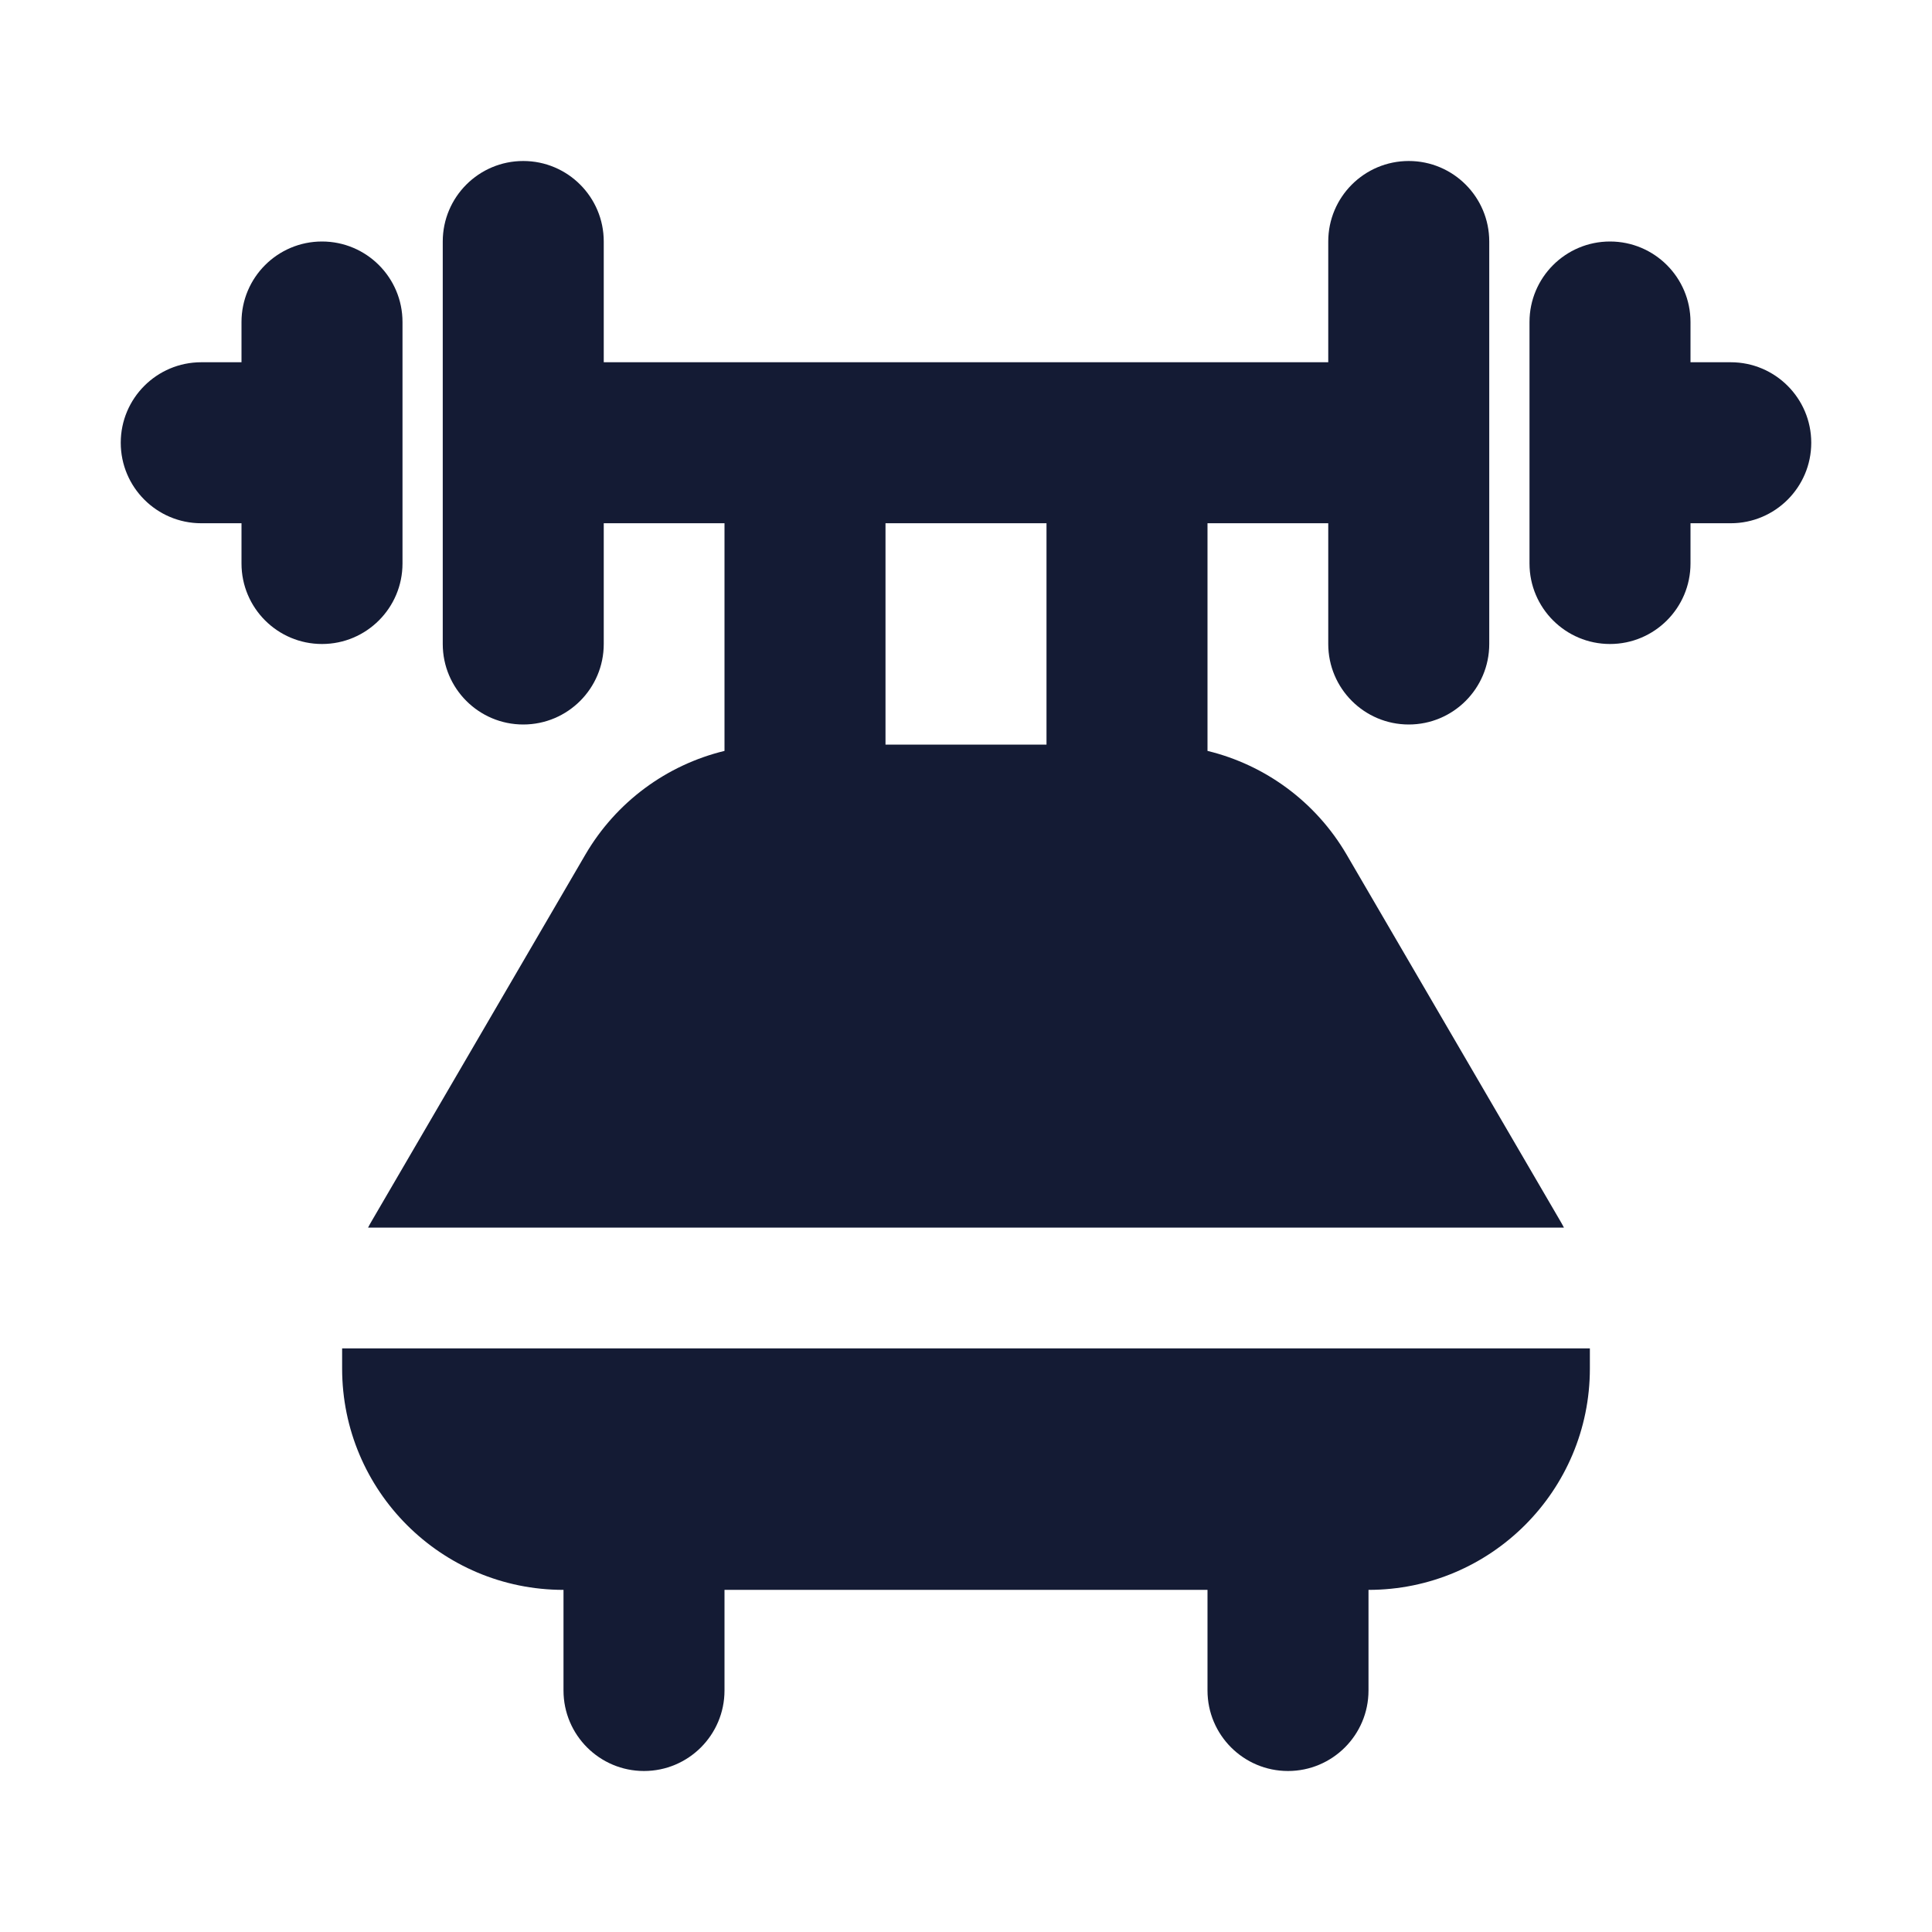 <svg width="24" height="24" viewBox="0 0 24 24" fill="none" xmlns="http://www.w3.org/2000/svg">
<path fill-rule="evenodd" clip-rule="evenodd" d="M6.5 2C7.052 2 7.5 2.448 7.5 3L7.5 4.5L16.5 4.5V3C16.5 2.448 16.948 2 17.5 2C18.052 2 18.5 2.448 18.5 3V8C18.5 8.552 18.052 9 17.5 9C16.948 9 16.5 8.552 16.5 8V6.5H15V9.328C15.718 9.502 16.345 9.961 16.727 10.614L19.375 15.155C19.394 15.186 19.411 15.218 19.428 15.25L4.572 15.25C4.589 15.218 4.606 15.186 4.625 15.155L7.273 10.614C7.655 9.961 8.282 9.502 9 9.328L9 6.5H7.5L7.5 8C7.5 8.552 7.052 9 6.5 9C5.948 9 5.5 8.552 5.5 8L5.5 3C5.5 2.448 5.948 2 6.5 2ZM13 6.5V9.25H11V6.5H13ZM4 3C4.552 3 5 3.448 5 4L5 7C5 7.552 4.552 8 4 8C3.448 8 3 7.552 3 7L3 6.5H2.5C1.948 6.5 1.5 6.052 1.5 5.5C1.5 4.948 1.948 4.5 2.5 4.5H3L3 4C3 3.448 3.448 3 4 3ZM20 3C20.552 3 21 3.448 21 4V4.5H21.5C22.052 4.5 22.5 4.948 22.5 5.5C22.5 6.052 22.052 6.5 21.5 6.5L21 6.5V7C21 7.552 20.552 8 20 8C19.448 8 19 7.552 19 7V4C19 3.448 19.448 3 20 3ZM19.75 16.75L4.25 16.75V17C4.25 18.519 5.481 19.75 7 19.75V21C7 21.552 7.448 22 8 22C8.552 22 9 21.552 9 21V19.75H15L15 21C15 21.552 15.448 22 16 22C16.552 22 17 21.552 17 21L17 19.75C18.519 19.75 19.75 18.519 19.75 17V16.75Z" fill="#141B34"/>
</svg>
